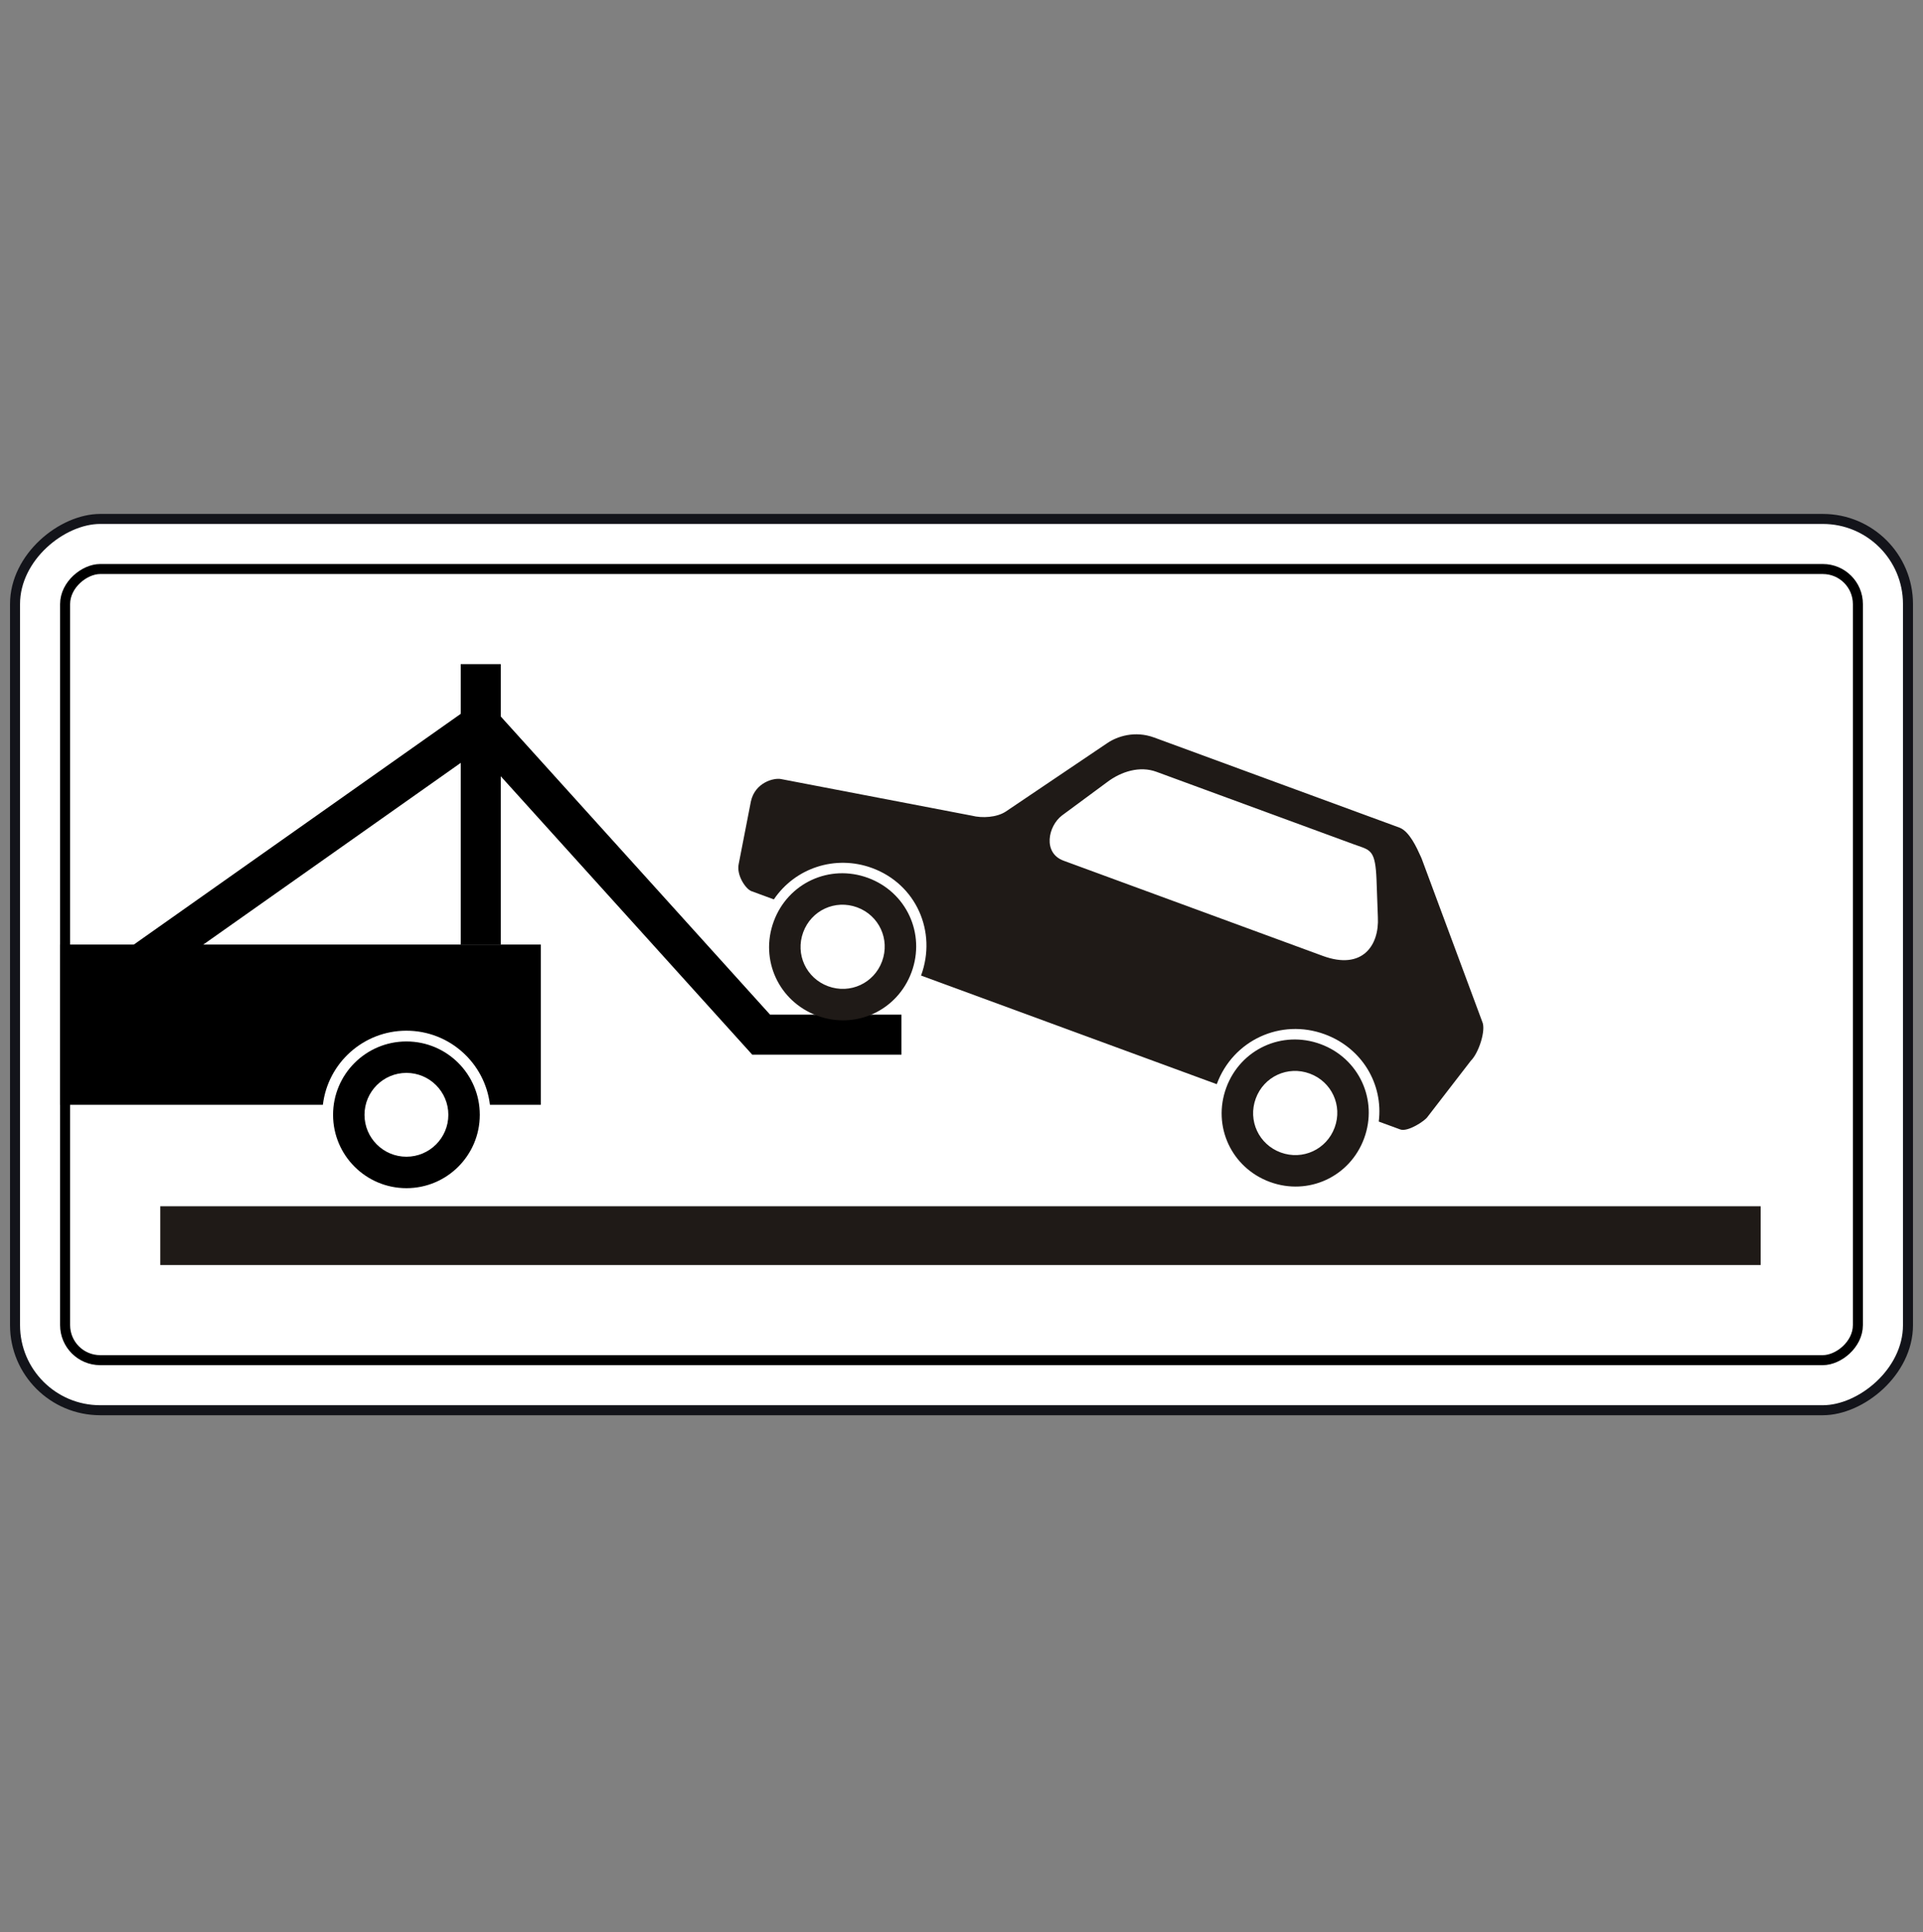 <svg width="200" height="201" viewBox="0 0 200 201" fill="none" xmlns="http://www.w3.org/2000/svg">
<rect x="0" y="0" width="200" height="201" fill="#808080" stroke="none"/>
<rect x="1.563" y="146.687" width="92.708" height="196.875" rx="8.854" transform="rotate(-90 1.563 146.687)" fill="white" stroke="#13141A" stroke-width="1.042"/>
<rect x="6.771" y="141.479" width="82.292" height="186.458" rx="3.646" transform="rotate(-90 6.771 141.479)" stroke="black" stroke-width="1.042"/>
<path d="M16.667 125.471H183.113V131.584H16.667V125.471Z" fill="#1F1A17"/>
<rect x="47.917" y="69.082" width="4.167" height="29.167" fill="black"/>
<path d="M14.583 100.332L50 75.332L79.167 107.624H93.75" stroke="black" stroke-width="4.167"/>
<path fill-rule="evenodd" clip-rule="evenodd" d="M56.25 98.249H6.25V114.916H33.58C34.096 110.576 37.789 107.21 42.268 107.21C46.747 107.21 50.44 110.576 50.956 114.916H56.25V98.249Z" fill="black"/>
<path fill-rule="evenodd" clip-rule="evenodd" d="M42.271 123.59C46.485 123.59 49.901 120.174 49.901 115.959C49.901 111.745 46.485 108.329 42.271 108.329C38.056 108.329 34.64 111.745 34.64 115.959C34.64 120.174 38.056 123.59 42.271 123.59ZM42.269 120.318C44.677 120.318 46.629 118.366 46.629 115.958C46.629 113.55 44.677 111.599 42.269 111.599C39.862 111.599 37.91 113.55 37.91 115.958C37.91 118.366 39.862 120.318 42.269 120.318Z" fill="black"/>
<path fill-rule="evenodd" clip-rule="evenodd" d="M80.469 95.849C81.938 91.848 86.27 89.844 90.271 91.314C94.271 92.783 96.276 97.115 94.806 101.116C93.337 105.116 89.004 107.121 85.004 105.652C81.004 104.182 78.999 99.849 80.469 95.849ZM83.534 96.975C82.694 99.26 83.844 101.747 86.13 102.587C88.416 103.426 90.902 102.275 91.742 99.99C92.581 97.704 91.431 95.218 89.145 94.378C86.859 93.539 84.373 94.689 83.534 96.975Z" fill="#1F1A17"/>
<path fill-rule="evenodd" clip-rule="evenodd" d="M154.165 106.29L147.851 89.29C147.82 89.222 147.784 89.142 147.744 89.053C147.361 88.2 146.583 86.466 145.549 86.086L120.041 76.716C118.015 75.972 116.192 76.6 115.174 77.287L104.591 84.425C103.663 85.027 102.154 85.121 101.077 84.844L81.249 81.039C80.484 80.875 78.524 81.394 78.097 83.36L76.832 89.852C76.568 91.052 77.576 92.483 78.147 92.693L80.484 93.552C82.684 90.292 86.86 88.878 90.704 90.29C95.276 91.969 97.472 96.903 95.793 101.475L126.548 112.773C128.228 108.2 133.2 105.9 137.772 107.579C141.669 109.011 143.883 112.773 143.397 116.662L145.632 117.482C146.411 117.768 148.197 116.597 148.473 116.168L152.974 110.334C153.805 109.518 154.56 107.142 154.165 106.29ZM137.581 99.432L110.618 89.527C108.436 88.726 108.994 85.924 110.463 84.813L115.155 81.348C116.625 80.237 118.551 79.648 120.266 80.278L140.786 87.816C140.956 87.878 141.114 87.932 141.261 87.983C142.602 88.446 143.044 88.599 143.162 91.459L143.305 95.403C143.462 98.349 141.685 100.939 137.581 99.432Z" fill="#1F1A17"/>
<path fill-rule="evenodd" clip-rule="evenodd" d="M127.537 113.139C129.007 109.138 133.339 107.134 137.34 108.604C141.34 110.073 143.345 114.405 141.876 118.406C140.406 122.406 136.073 124.411 132.073 122.942C128.072 121.472 126.068 117.139 127.537 113.139ZM130.603 114.265C129.763 116.55 130.913 119.037 133.199 119.877C135.484 120.716 137.972 119.565 138.811 117.28C139.651 114.994 138.499 112.508 136.214 111.668C133.928 110.828 131.442 111.979 130.603 114.265Z" fill="#1F1A17"/>
</svg>
